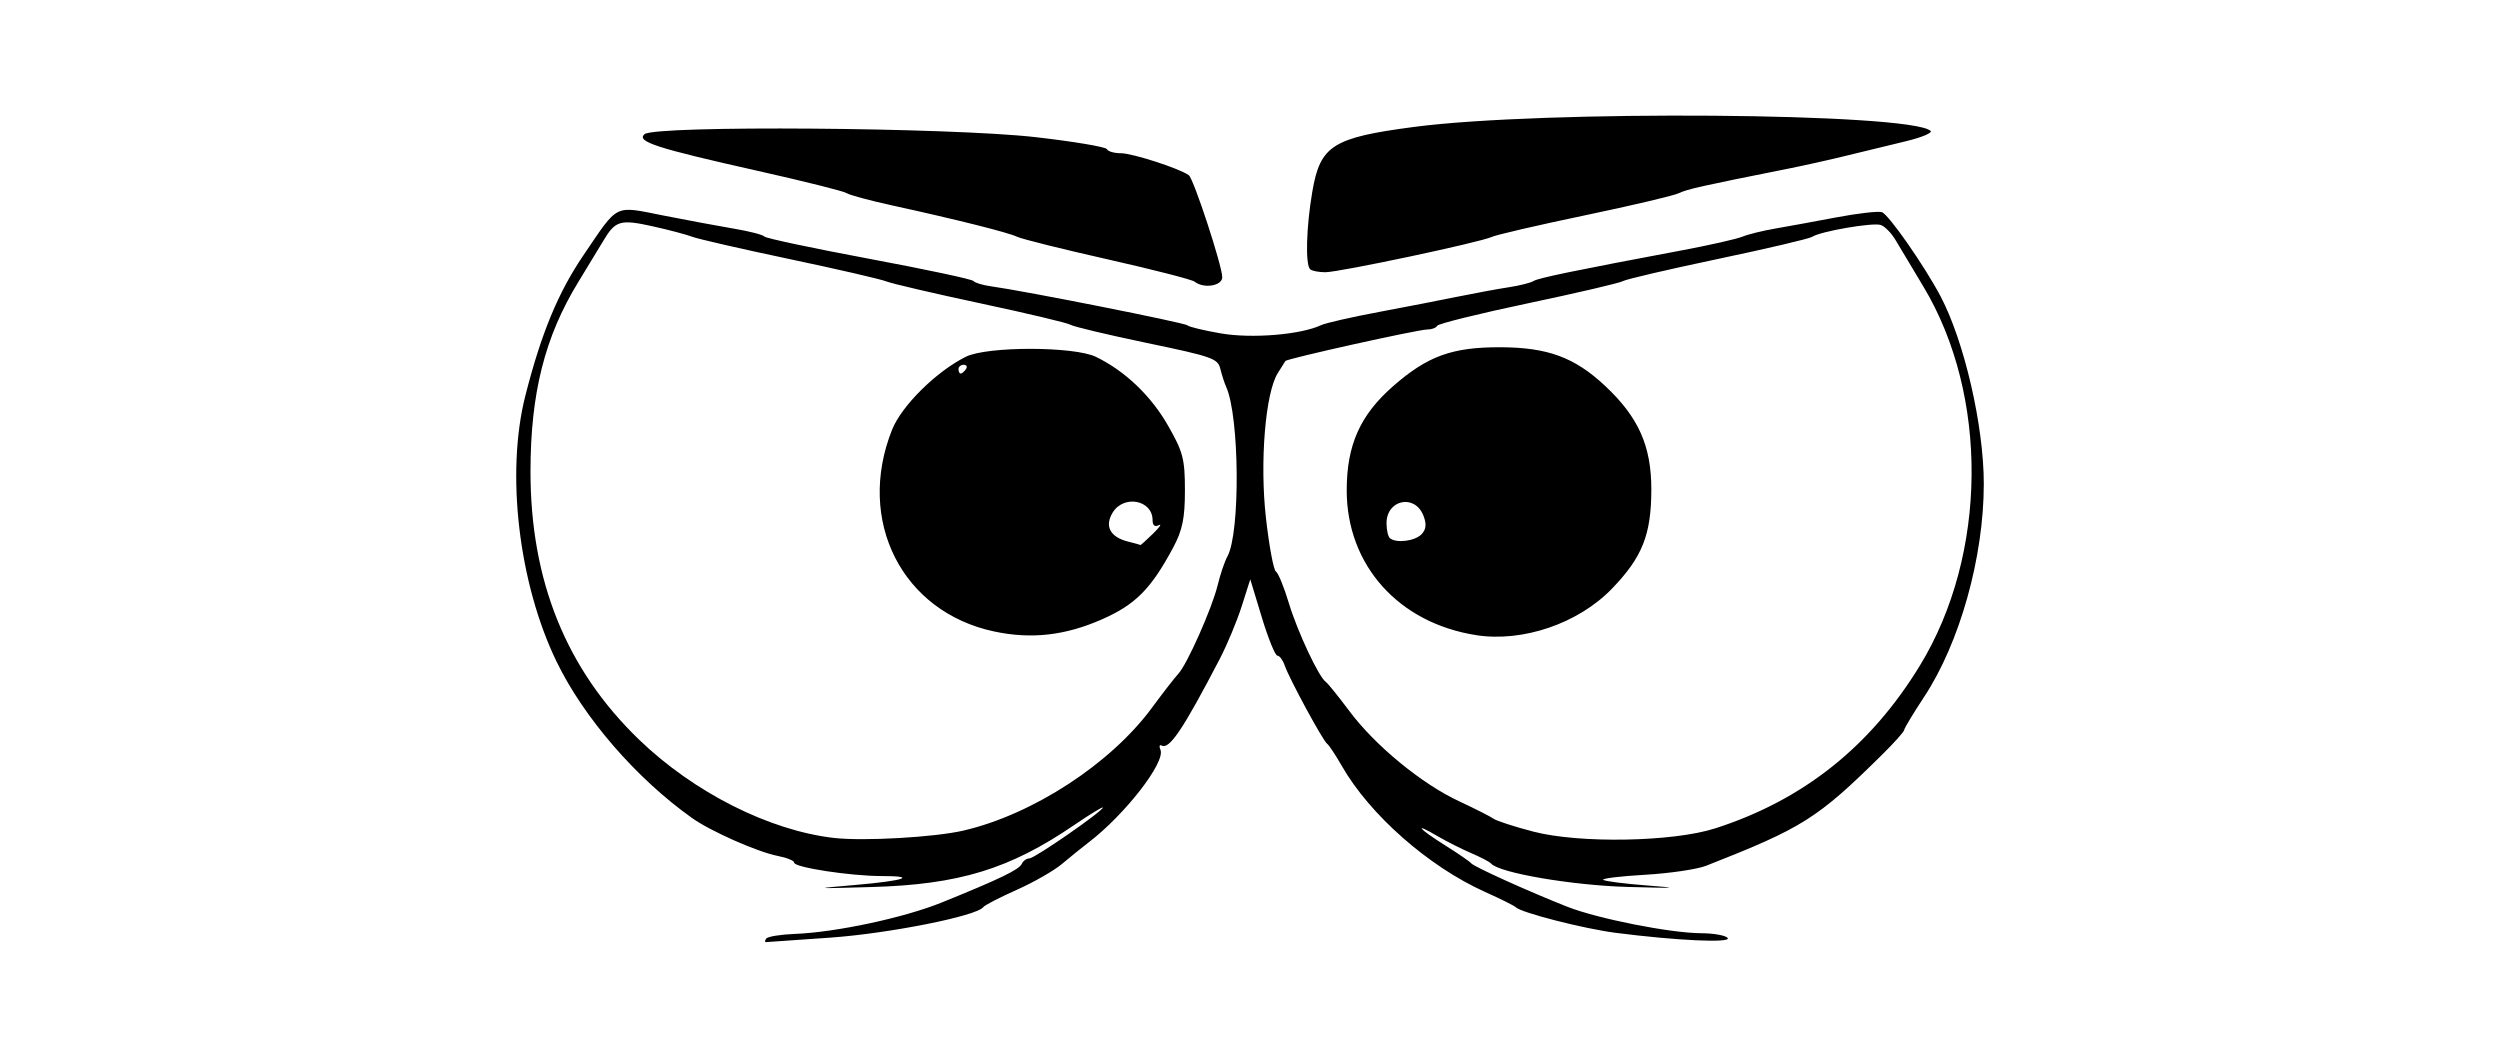 <?xml version="1.0" encoding="UTF-8" standalone="no"?>
<!-- Created with Inkscape (http://www.inkscape.org/) -->

<svg
   width="130mm"
   height="55mm"
   viewBox="0 0 130 55"
   version="1.1"
   id="svg1"
   xml:space="preserve"
   inkscape:export-filename="face.webp"
   inkscape:export-xdpi="94.3"
   inkscape:export-ydpi="94.3"
   inkscape:version="1.3.2 (091e20e, 2023-11-25, custom)"
   sodipodi:docname="face.svg"
   xmlns:inkscape="http://www.inkscape.org/namespaces/inkscape"
   xmlns:sodipodi="http://sodipodi.sourceforge.net/DTD/sodipodi-0.dtd"
   xmlns="http://www.w3.org/2000/svg"
   xmlns:svg="http://www.w3.org/2000/svg"><sodipodi:namedview
     id="namedview1"
     pagecolor="#ffffff"
     bordercolor="#666666"
     borderopacity="1.0"
     inkscape:showpageshadow="2"
     inkscape:pageopacity="0.0"
     inkscape:pagecheckerboard="0"
     inkscape:deskcolor="#d1d1d1"
     inkscape:document-units="mm"
     inkscape:export-bgcolor="#ffffffff"
     inkscape:zoom="0.75722503"
     inkscape:cx="242.9925"
     inkscape:cy="316.94673"
     inkscape:window-width="1920"
     inkscape:window-height="1009"
     inkscape:window-x="-8"
     inkscape:window-y="1072"
     inkscape:window-maximized="1"
     inkscape:current-layer="layer1" /><defs
     id="defs1" /><g
     inkscape:label="Layer 1"
     inkscape:groupmode="layer"
     id="layer1"
     transform="translate(-40.822,-64.703)"><path
       style="fill:#000000;stroke-width:0.92"
       d="m 80.671,113.506 c 0.072,-0.103 0.749,-0.212 1.503,-0.241 2.128,-0.083 5.668,-0.842 7.623,-1.634 3.003,-1.216 4.02,-1.707 4.156,-2.005 0.072,-0.158 0.251,-0.286 0.398,-0.286 0.273,0 3.818,-2.456 3.818,-2.645 0,-0.057 -0.67,0.352 -1.488,0.91 -3.363,2.292 -5.988,3.095 -10.546,3.224 -3.058,0.087 -3.071,0.085 -0.818,-0.11 2.553,-0.221 3.25,-0.462 1.335,-0.462 -1.6,0 -4.529,-0.448 -4.529,-0.693 0,-0.103 -0.379,-0.26 -0.841,-0.349 -1.058,-0.203 -3.5,-1.282 -4.481,-1.98 -2.892,-2.058 -5.62,-5.207 -7.035,-8.124 -1.974,-4.068 -2.649,-9.811 -1.625,-13.833 0.827,-3.247 1.703,-5.364 3.025,-7.309 1.847,-2.717 1.551,-2.572 4.178,-2.054 1.238,0.244 2.891,0.552 3.674,0.684 0.783,0.132 1.482,0.314 1.553,0.404 0.071,0.09 2.517,0.609 5.435,1.154 2.918,0.545 5.364,1.066 5.435,1.158 0.071,0.092 0.479,0.216 0.906,0.275 1.801,0.25 10.104,1.9 10.223,2.031 0.071,0.079 0.855,0.267 1.743,0.42 1.615,0.277 4.153,0.067 5.211,-0.432 0.232,-0.109 1.587,-0.418 3.01,-0.685 1.423,-0.267 3.287,-0.63 4.141,-0.805 0.854,-0.175 2.019,-0.389 2.588,-0.476 0.569,-0.086 1.152,-0.232 1.294,-0.323 0.247,-0.159 2.083,-0.539 7.764,-1.607 1.423,-0.268 2.821,-0.584 3.106,-0.703 0.285,-0.119 1.042,-0.307 1.682,-0.417 0.641,-0.11 2.08,-0.374 3.2,-0.586 1.119,-0.212 2.187,-0.334 2.373,-0.271 0.353,0.12 2.221,2.802 3.054,4.383 1.233,2.344 2.244,6.73 2.244,9.74 0,3.818 -1.248,8.273 -3.108,11.09 -0.568,0.861 -1.033,1.633 -1.033,1.716 0,0.083 -0.52,0.664 -1.157,1.292 -3.357,3.314 -4.12,3.795 -9.142,5.766 -0.469,0.184 -1.898,0.394 -3.175,0.468 -1.277,0.073 -2.256,0.192 -2.176,0.263 0.081,0.071 1.102,0.203 2.269,0.292 1.763,0.135 1.596,0.148 -0.983,0.078 -2.878,-0.078 -6.698,-0.73 -7.113,-1.215 -0.073,-0.086 -0.541,-0.331 -1.04,-0.545 -0.498,-0.214 -1.284,-0.611 -1.747,-0.882 -1.294,-0.759 -0.996,-0.394 0.388,0.475 0.676,0.425 1.289,0.846 1.361,0.937 0.144,0.18 3.019,1.48 5,2.26 1.577,0.621 5.36,1.369 6.952,1.376 0.668,0.003 1.292,0.116 1.387,0.252 0.186,0.266 -2.691,0.131 -5.836,-0.274 -1.642,-0.211 -4.918,-1.05 -5.176,-1.325 -0.071,-0.076 -0.793,-0.436 -1.605,-0.8 -2.935,-1.318 -5.995,-4.011 -7.451,-6.557 -0.324,-0.567 -0.666,-1.083 -0.759,-1.146 -0.214,-0.145 -1.967,-3.378 -2.206,-4.068 -0.098,-0.284 -0.27,-0.516 -0.383,-0.516 -0.113,0 -0.476,-0.893 -0.807,-1.984 l -0.602,-1.984 -0.447,1.404 c -0.246,0.772 -0.758,2 -1.137,2.729 -1.907,3.661 -2.622,4.728 -3.022,4.51 -0.115,-0.063 -0.144,0.036 -0.065,0.22 0.278,0.641 -1.846,3.376 -3.75,4.829 -0.342,0.261 -0.959,0.759 -1.369,1.107 -0.411,0.347 -1.47,0.954 -2.354,1.347 -0.884,0.394 -1.668,0.799 -1.742,0.901 -0.333,0.458 -4.867,1.363 -7.933,1.583 -1.796,0.129 -3.314,0.235 -3.373,0.235 -0.059,0 -0.048,-0.084 0.024,-0.188 z m 10.255,-5.614 c 3.611,-0.841 7.649,-3.472 9.792,-6.379 0.59,-0.8 1.209,-1.598 1.375,-1.772 0.451,-0.472 1.756,-3.41 2.045,-4.601 0.139,-0.573 0.367,-1.247 0.508,-1.499 0.677,-1.215 0.633,-7.294 -0.065,-8.824 -0.086,-0.189 -0.221,-0.607 -0.3,-0.928 -0.133,-0.545 -0.391,-0.636 -3.839,-1.356 -2.033,-0.424 -3.813,-0.848 -3.955,-0.942 -0.142,-0.094 -2.239,-0.592 -4.659,-1.108 -2.42,-0.516 -4.633,-1.032 -4.917,-1.147 -0.285,-0.115 -2.556,-0.639 -5.047,-1.164 -2.491,-0.525 -4.762,-1.046 -5.047,-1.157 -0.285,-0.111 -1.21,-0.356 -2.057,-0.544 -1.682,-0.374 -1.939,-0.299 -2.563,0.751 -0.198,0.333 -0.787,1.304 -1.309,2.156 -1.735,2.836 -2.477,5.774 -2.48,9.822 -0.005,5.704 1.852,10.3 5.637,13.956 2.849,2.752 6.785,4.738 10.148,5.121 1.541,0.175 5.234,-0.035 6.732,-0.384 z M 92.532,97.543 c -4.801,-1.013 -7.209,-5.762 -5.322,-10.495 0.497,-1.247 2.31,-3.038 3.841,-3.796 1.111,-0.549 5.623,-0.544 6.761,0.008 1.506,0.73 2.857,2.017 3.743,3.566 0.786,1.373 0.883,1.744 0.883,3.376 0,1.454 -0.127,2.07 -0.613,2.978 -1.151,2.148 -1.959,2.962 -3.7,3.729 -1.913,0.842 -3.665,1.041 -5.594,0.634 z m 8.244,-5.086 c 0.345,-0.335 0.482,-0.536 0.304,-0.445 -0.21,0.107 -0.324,0.015 -0.324,-0.261 0,-1.055 -1.506,-1.336 -2.079,-0.388 -0.428,0.708 -0.123,1.273 0.81,1.504 0.342,0.085 0.631,0.165 0.642,0.177 0.011,0.013 0.302,-0.252 0.647,-0.587 z m -9.725,-8.557 c 0.088,-0.126 0.037,-0.229 -0.114,-0.229 -0.151,0 -0.274,0.103 -0.274,0.229 0,0.126 0.051,0.229 0.114,0.229 0.063,0 0.186,-0.103 0.274,-0.229 z M 130.002,107.782 c 4.585,-1.473 8.088,-4.26 10.662,-8.482 3.511,-5.76 3.582,-14.031 0.168,-19.706 -0.585,-0.973 -1.236,-2.059 -1.446,-2.415 -0.21,-0.356 -0.554,-0.706 -0.764,-0.777 -0.413,-0.14 -3.149,0.333 -3.573,0.618 -0.142,0.096 -2.355,0.615 -4.917,1.154 -2.562,0.539 -4.775,1.055 -4.917,1.147 -0.142,0.092 -2.355,0.609 -4.917,1.149 -2.562,0.54 -4.697,1.068 -4.745,1.174 -0.047,0.106 -0.28,0.193 -0.518,0.194 -0.489,0.002 -7.3,1.515 -7.372,1.637 -0.026,0.044 -0.203,0.325 -0.393,0.624 -0.649,1.021 -0.946,4.639 -0.619,7.536 0.165,1.46 0.398,2.714 0.519,2.788 0.121,0.073 0.424,0.815 0.675,1.649 0.445,1.477 1.561,3.854 1.923,4.094 0.099,0.066 0.653,0.752 1.231,1.525 1.338,1.79 3.752,3.772 5.698,4.679 0.835,0.389 1.641,0.797 1.791,0.908 0.151,0.111 1.085,0.413 2.076,0.671 2.384,0.621 7.251,0.535 9.437,-0.168 z M 117.58,97.73 c -4.036,-0.629 -6.729,-3.642 -6.729,-7.527 0,-2.357 0.695,-3.916 2.415,-5.421 1.789,-1.565 3.063,-2.028 5.565,-2.022 2.466,0.006 3.868,0.522 5.453,2.005 1.741,1.63 2.41,3.129 2.407,5.397 -0.003,2.345 -0.467,3.513 -2.049,5.153 -1.743,1.806 -4.632,2.795 -7.062,2.416 z m -2.834,-5.249 c 0.239,-0.255 0.265,-0.533 0.091,-0.972 -0.45,-1.134 -1.916,-0.826 -1.916,0.402 0,0.342 0.078,0.69 0.173,0.774 0.317,0.281 1.313,0.157 1.652,-0.205 z m -11.802,-13.131 c -0.135,-0.108 -2.168,-0.629 -4.516,-1.159 -2.349,-0.529 -4.47,-1.058 -4.714,-1.175 -0.471,-0.226 -3.135,-0.894 -6.545,-1.641 -1.139,-0.249 -2.187,-0.534 -2.329,-0.632 -0.142,-0.098 -2.239,-0.623 -4.659,-1.165 -5.244,-1.176 -6.279,-1.512 -5.844,-1.897 0.53,-0.469 15.908,-0.353 20.337,0.154 1.993,0.228 3.662,0.509 3.71,0.625 0.047,0.116 0.375,0.211 0.728,0.211 0.602,0 3.079,0.805 3.53,1.146 0.255,0.193 1.737,4.717 1.737,5.3 0,0.454 -0.963,0.61 -1.436,0.233 z m 6.009,-0.644 c -0.261,-0.231 -0.207,-2.193 0.11,-4.043 0.411,-2.394 1.051,-2.801 5.282,-3.359 6.709,-0.884 25.792,-0.74 26.867,0.203 0.116,0.101 -0.467,0.346 -1.294,0.543 -0.827,0.197 -2.203,0.531 -3.057,0.742 -0.854,0.211 -2.252,0.523 -3.106,0.693 -4.474,0.891 -5.214,1.058 -5.639,1.266 -0.255,0.125 -2.451,0.642 -4.881,1.15 -2.43,0.508 -4.609,1.013 -4.842,1.122 -0.603,0.283 -7.924,1.836 -8.658,1.836 -0.335,0 -0.688,-0.069 -0.782,-0.153 z"
       id="path2" /></g></svg>
